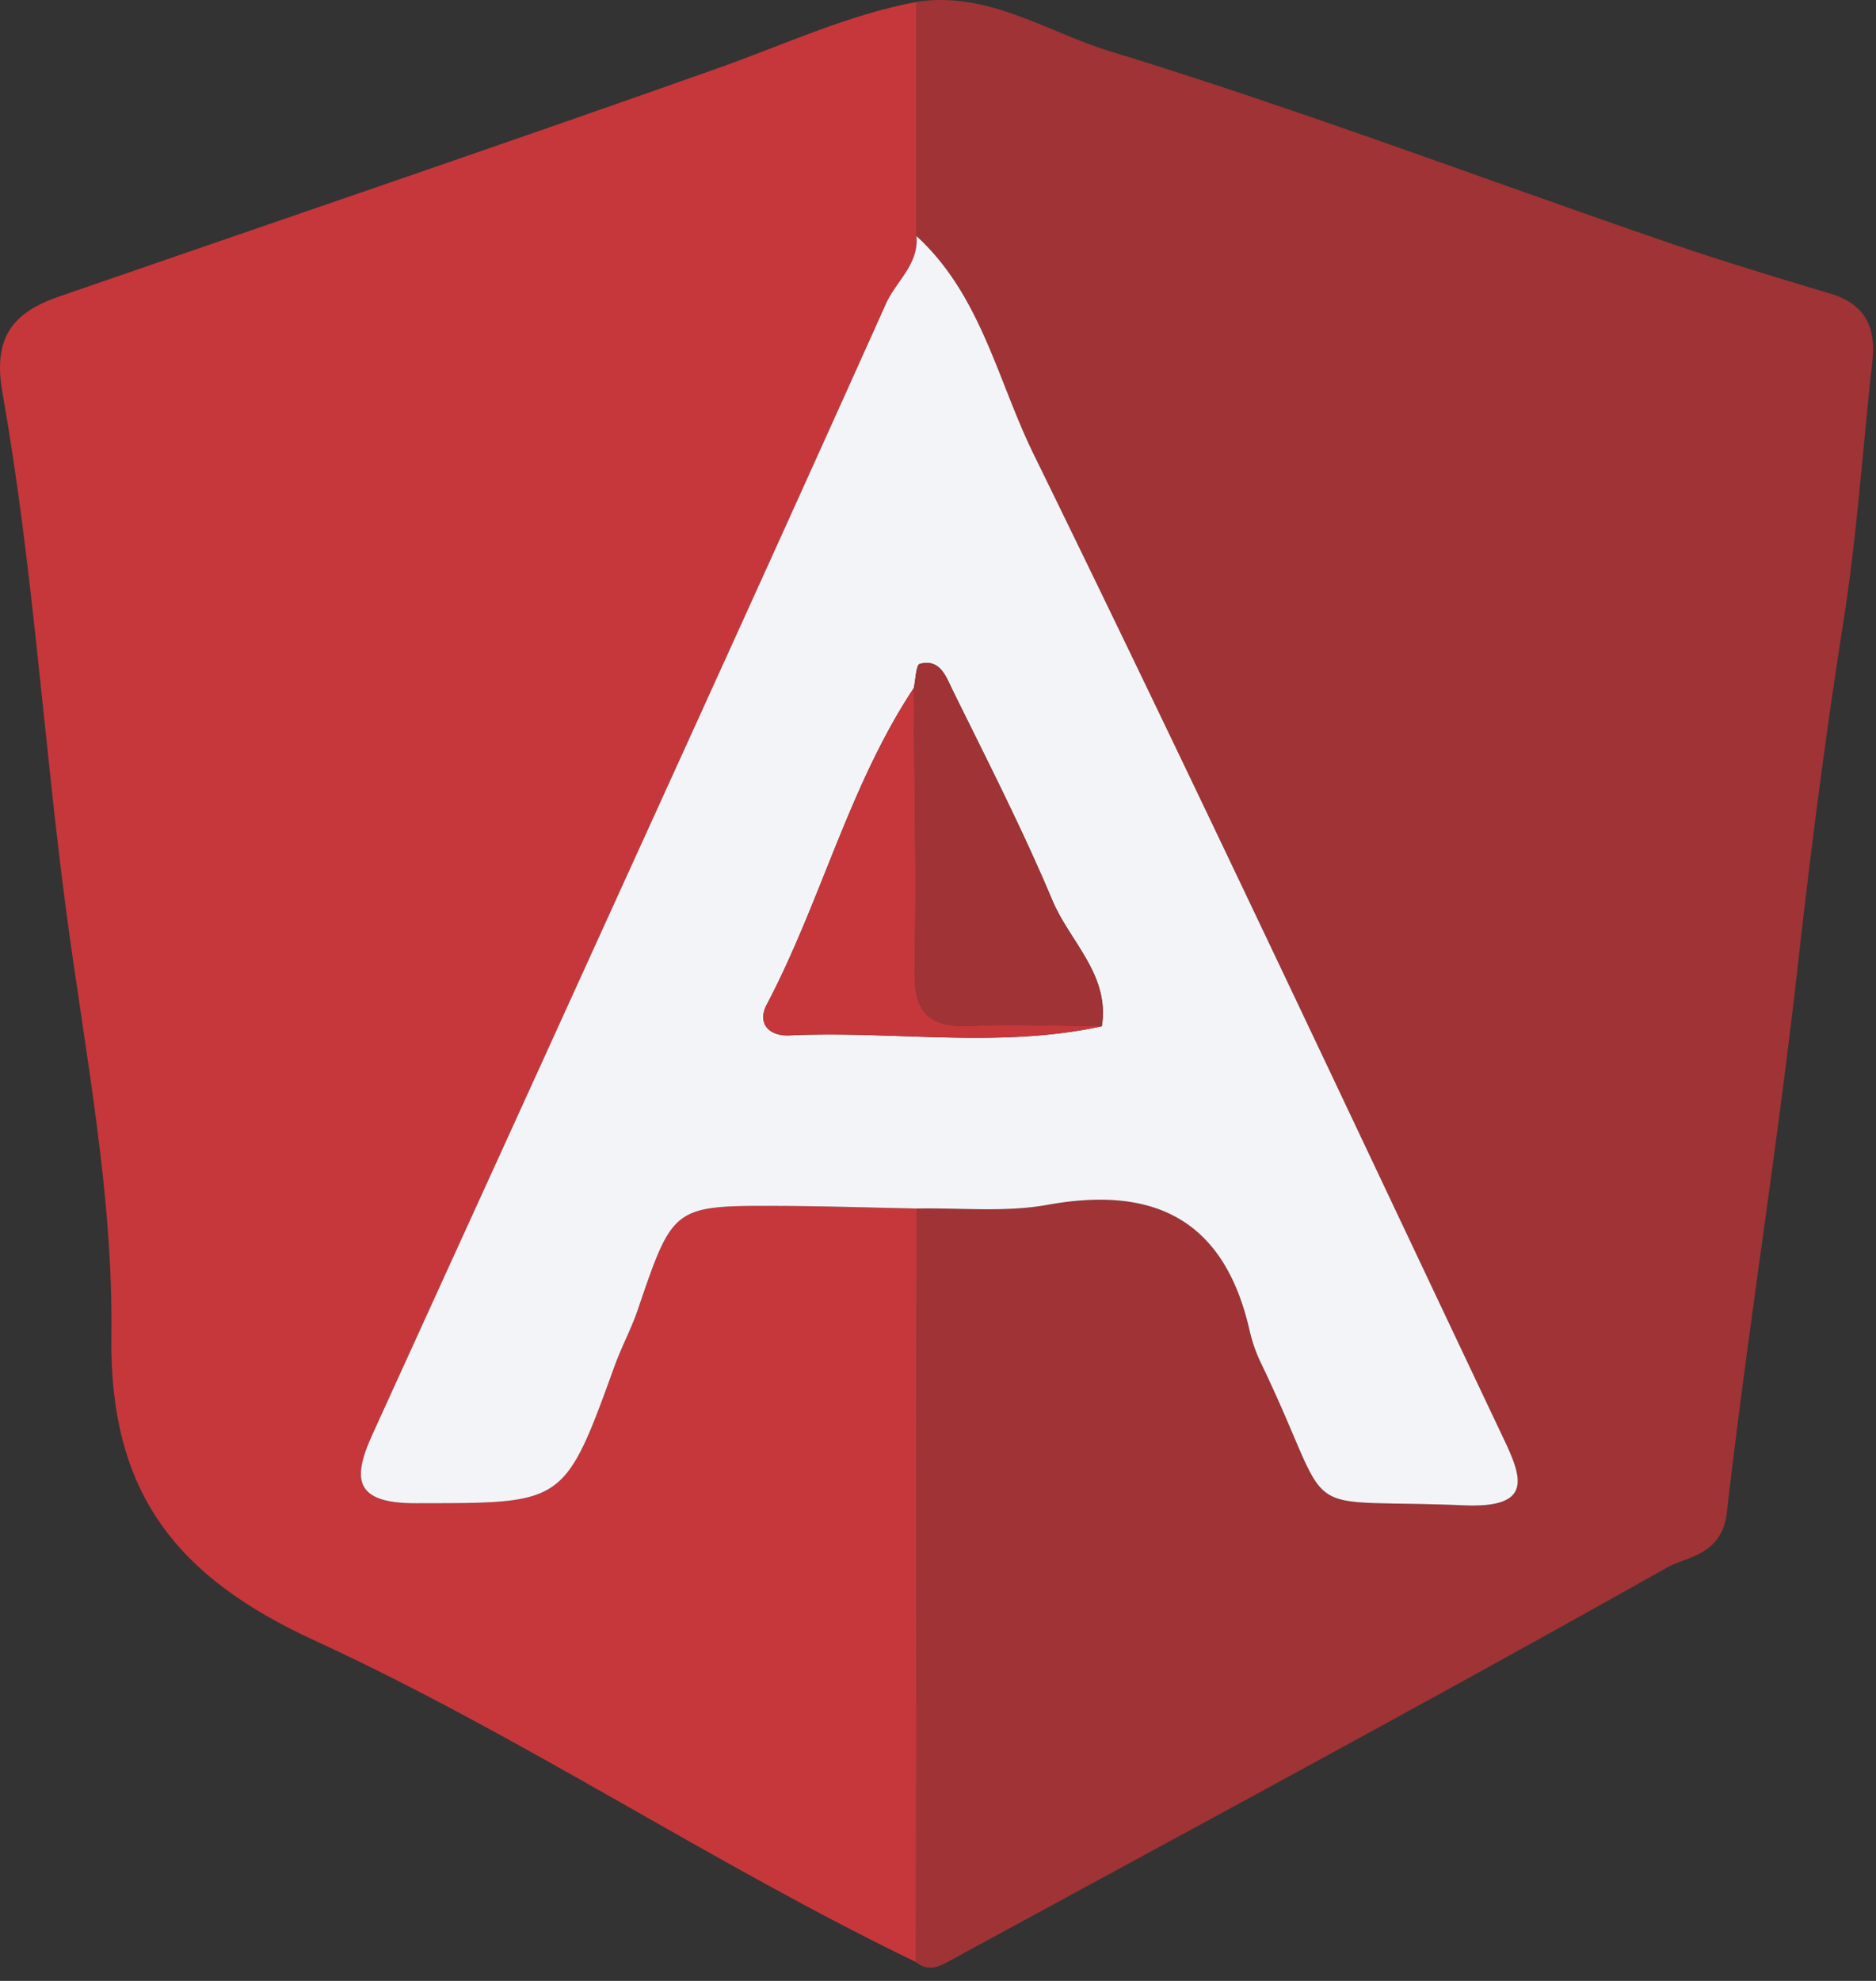 <svg xmlns="http://www.w3.org/2000/svg" width="108" height="114" fill="none"><rect width="100%" height="100%" fill="#333333" stroke="none"/><g clip-path="url(#a)"><path fill="#A03335" d="M52.758.109c4.102-.644 7.525 1.736 11.146 2.843 10.708 3.276 21.204 7.244 31.8 10.894 3.19 1.1 6.425 2.082 9.66 3.05 2.017.603 2.649 1.937 2.428 3.909-.56 4.992-.885 10.019-1.667 14.975-1.046 6.626-1.893 13.264-2.642 19.93-1.175 10.469-2.871 20.878-4.07 31.345-.281 2.452-2.317 2.524-3.465 3.17-13.603 7.652-27.354 15.041-41.063 22.505-.7.38-1.374.821-2.152.185l.047-43.365c2.512-.05 5.083.23 7.523-.212 6.161-1.116 10.163.86 11.623 7.176a8.83 8.83 0 0 0 .626 1.844c4.564 9.466 1.565 7.845 11.728 8.272 3.995.168 3.35-1.583 2.29-3.82-8.968-18.92-17.859-37.88-27.07-56.682-2.077-4.24-3.036-9.159-6.741-12.545L52.757.109Z"/><path fill="#C5373B" d="m52.78 69.55-.047 43.365c-11.8-5.694-22.743-13.045-34.617-18.503-7.986-3.67-11.827-8.506-11.704-17.55.112-8.143-1.524-16.322-2.6-24.43-1.318-9.945-1.924-19.98-3.675-29.855-.56-3.166.612-4.595 3.246-5.506 12.654-4.373 25.331-8.678 37.95-13.147C45.123 2.583 48.774.86 52.758.11l.001 13.474c.154 1.625-1.173 2.603-1.756 3.901-6.02 13.412-12.126 26.786-18.214 40.167-3.777 8.302-7.568 16.597-11.346 24.898-1.18 2.59-1.04 3.968 2.515 3.962 8.52-.015 8.514.141 11.425-7.899.398-1.097.96-2.136 1.336-3.239 2.036-5.974 2.024-5.994 8.135-5.972 2.643.01 5.285.097 7.927.149Z"/><path fill="#F3F4F8" d="M52.78 69.55c-2.642-.052-5.284-.139-7.927-.149-6.111-.022-6.1-.002-8.135 5.972-.376 1.104-.939 2.142-1.336 3.24-2.91 8.04-2.905 7.883-11.425 7.898-3.554.006-3.694-1.372-2.515-3.962 3.778-8.3 7.57-16.596 11.346-24.898 6.089-13.381 12.194-26.755 18.215-40.167.582-1.298 1.91-2.276 1.755-3.9 3.706 3.385 4.665 8.303 6.742 12.544 9.211 18.803 18.102 37.762 27.07 56.683 1.06 2.236 1.705 3.987-2.29 3.82-10.163-.428-7.164 1.193-11.728-8.273a8.861 8.861 0 0 1-.626-1.844c-1.46-6.317-5.462-8.292-11.623-7.176-2.44.442-5.011.163-7.523.212Zm10.65-10.49c.476-2.96-1.841-4.856-2.843-7.238-1.73-4.117-3.776-8.103-5.75-12.113-.365-.742-.707-1.82-1.883-1.503-.224.06-.236.904-.346 1.387-3.74 5.65-5.342 12.298-8.475 18.238-.536 1.017.084 1.813 1.312 1.755 5.992-.28 12.024.773 17.986-.525Z"/><path fill="#A03335" d="M52.608 39.593c.11-.483.122-1.327.346-1.387 1.176-.318 1.518.76 1.883 1.503 1.974 4.01 4.02 7.996 5.75 12.113 1.002 2.382 3.319 4.279 2.845 7.237-2.512-.02-5.03-.15-7.536-.024-2.368.119-3.294-.71-3.24-3.176.117-5.42-.017-10.844-.047-16.266Z"/><path fill="#C5373B" d="M52.608 39.593c.032 5.422.165 10.847.047 16.266-.053 2.466.873 3.295 3.241 3.176 2.506-.126 5.024.005 7.536.024-5.963 1.3-11.995.248-17.987.527-1.228.058-1.848-.738-1.312-1.755 3.133-5.94 4.735-12.587 8.475-18.238Z"/></g><defs><clipPath id="a"><path fill="#fff" d="M0 0h107.834v113.236H0z"/></clipPath></defs></svg>
